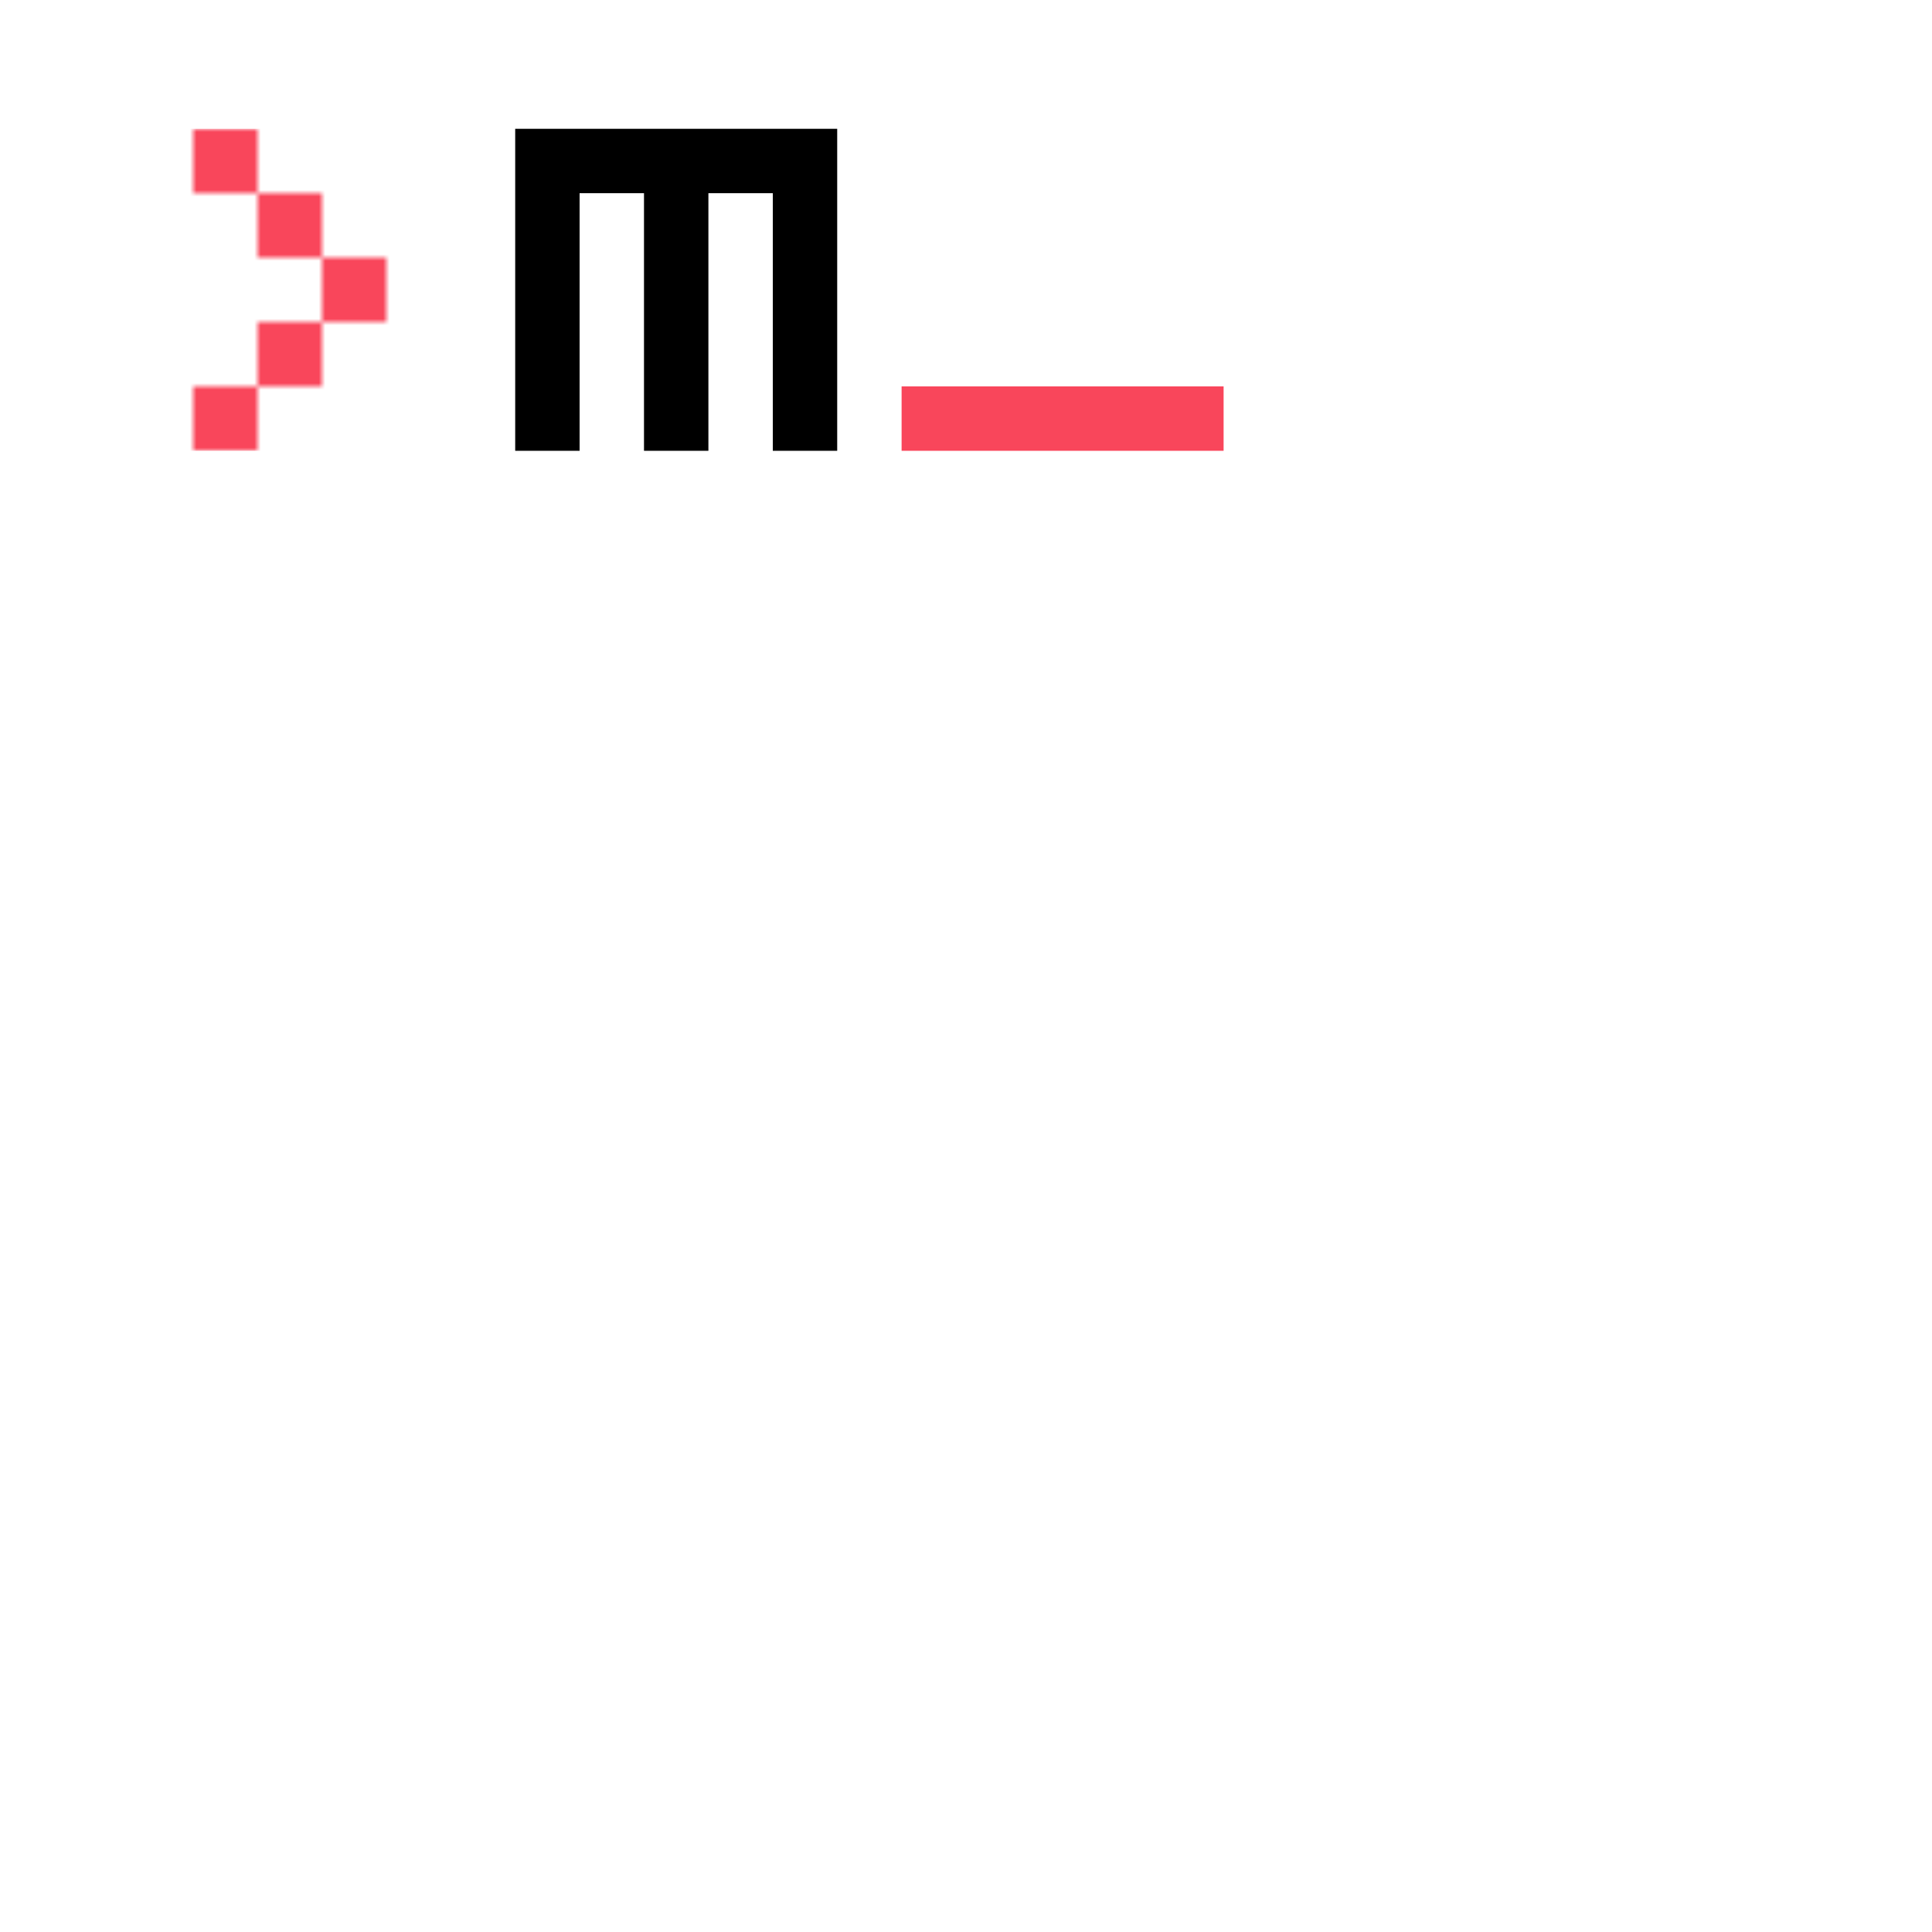 <svg width="300" height="300" viewBox="0 0 300 300" fill="none" xmlns="http://www.w3.org/2000/svg">
<rect width="300" height="300" fill="white"/>
<mask id="mask0_35_1049" style="mask-type:alpha" maskUnits="userSpaceOnUse" x="20" y="20" width="50" height="50">
<path d="M30 20H40V30H30V20Z" fill="white"/>
<path d="M40 30H50V40H40V30Z" fill="white"/>
<path d="M50 40H60V50H50V40Z" fill="white"/>
<path d="M40 50H50V60H40V50Z" fill="white"/>
<path d="M30 60H40V70H30V60Z" fill="white"/>
</mask>
<g mask="url(#mask0_35_1049)">
<rect x="20" y="20" width="50" height="50" fill="#F9465B"/>
</g>
<path d="M80 20V70H90V30H100V70H110V30H120V70H130V20H80Z" fill="black"/>
<rect x="140" y="60" width="50" height="10" fill="#F9465B"/>
</svg>
